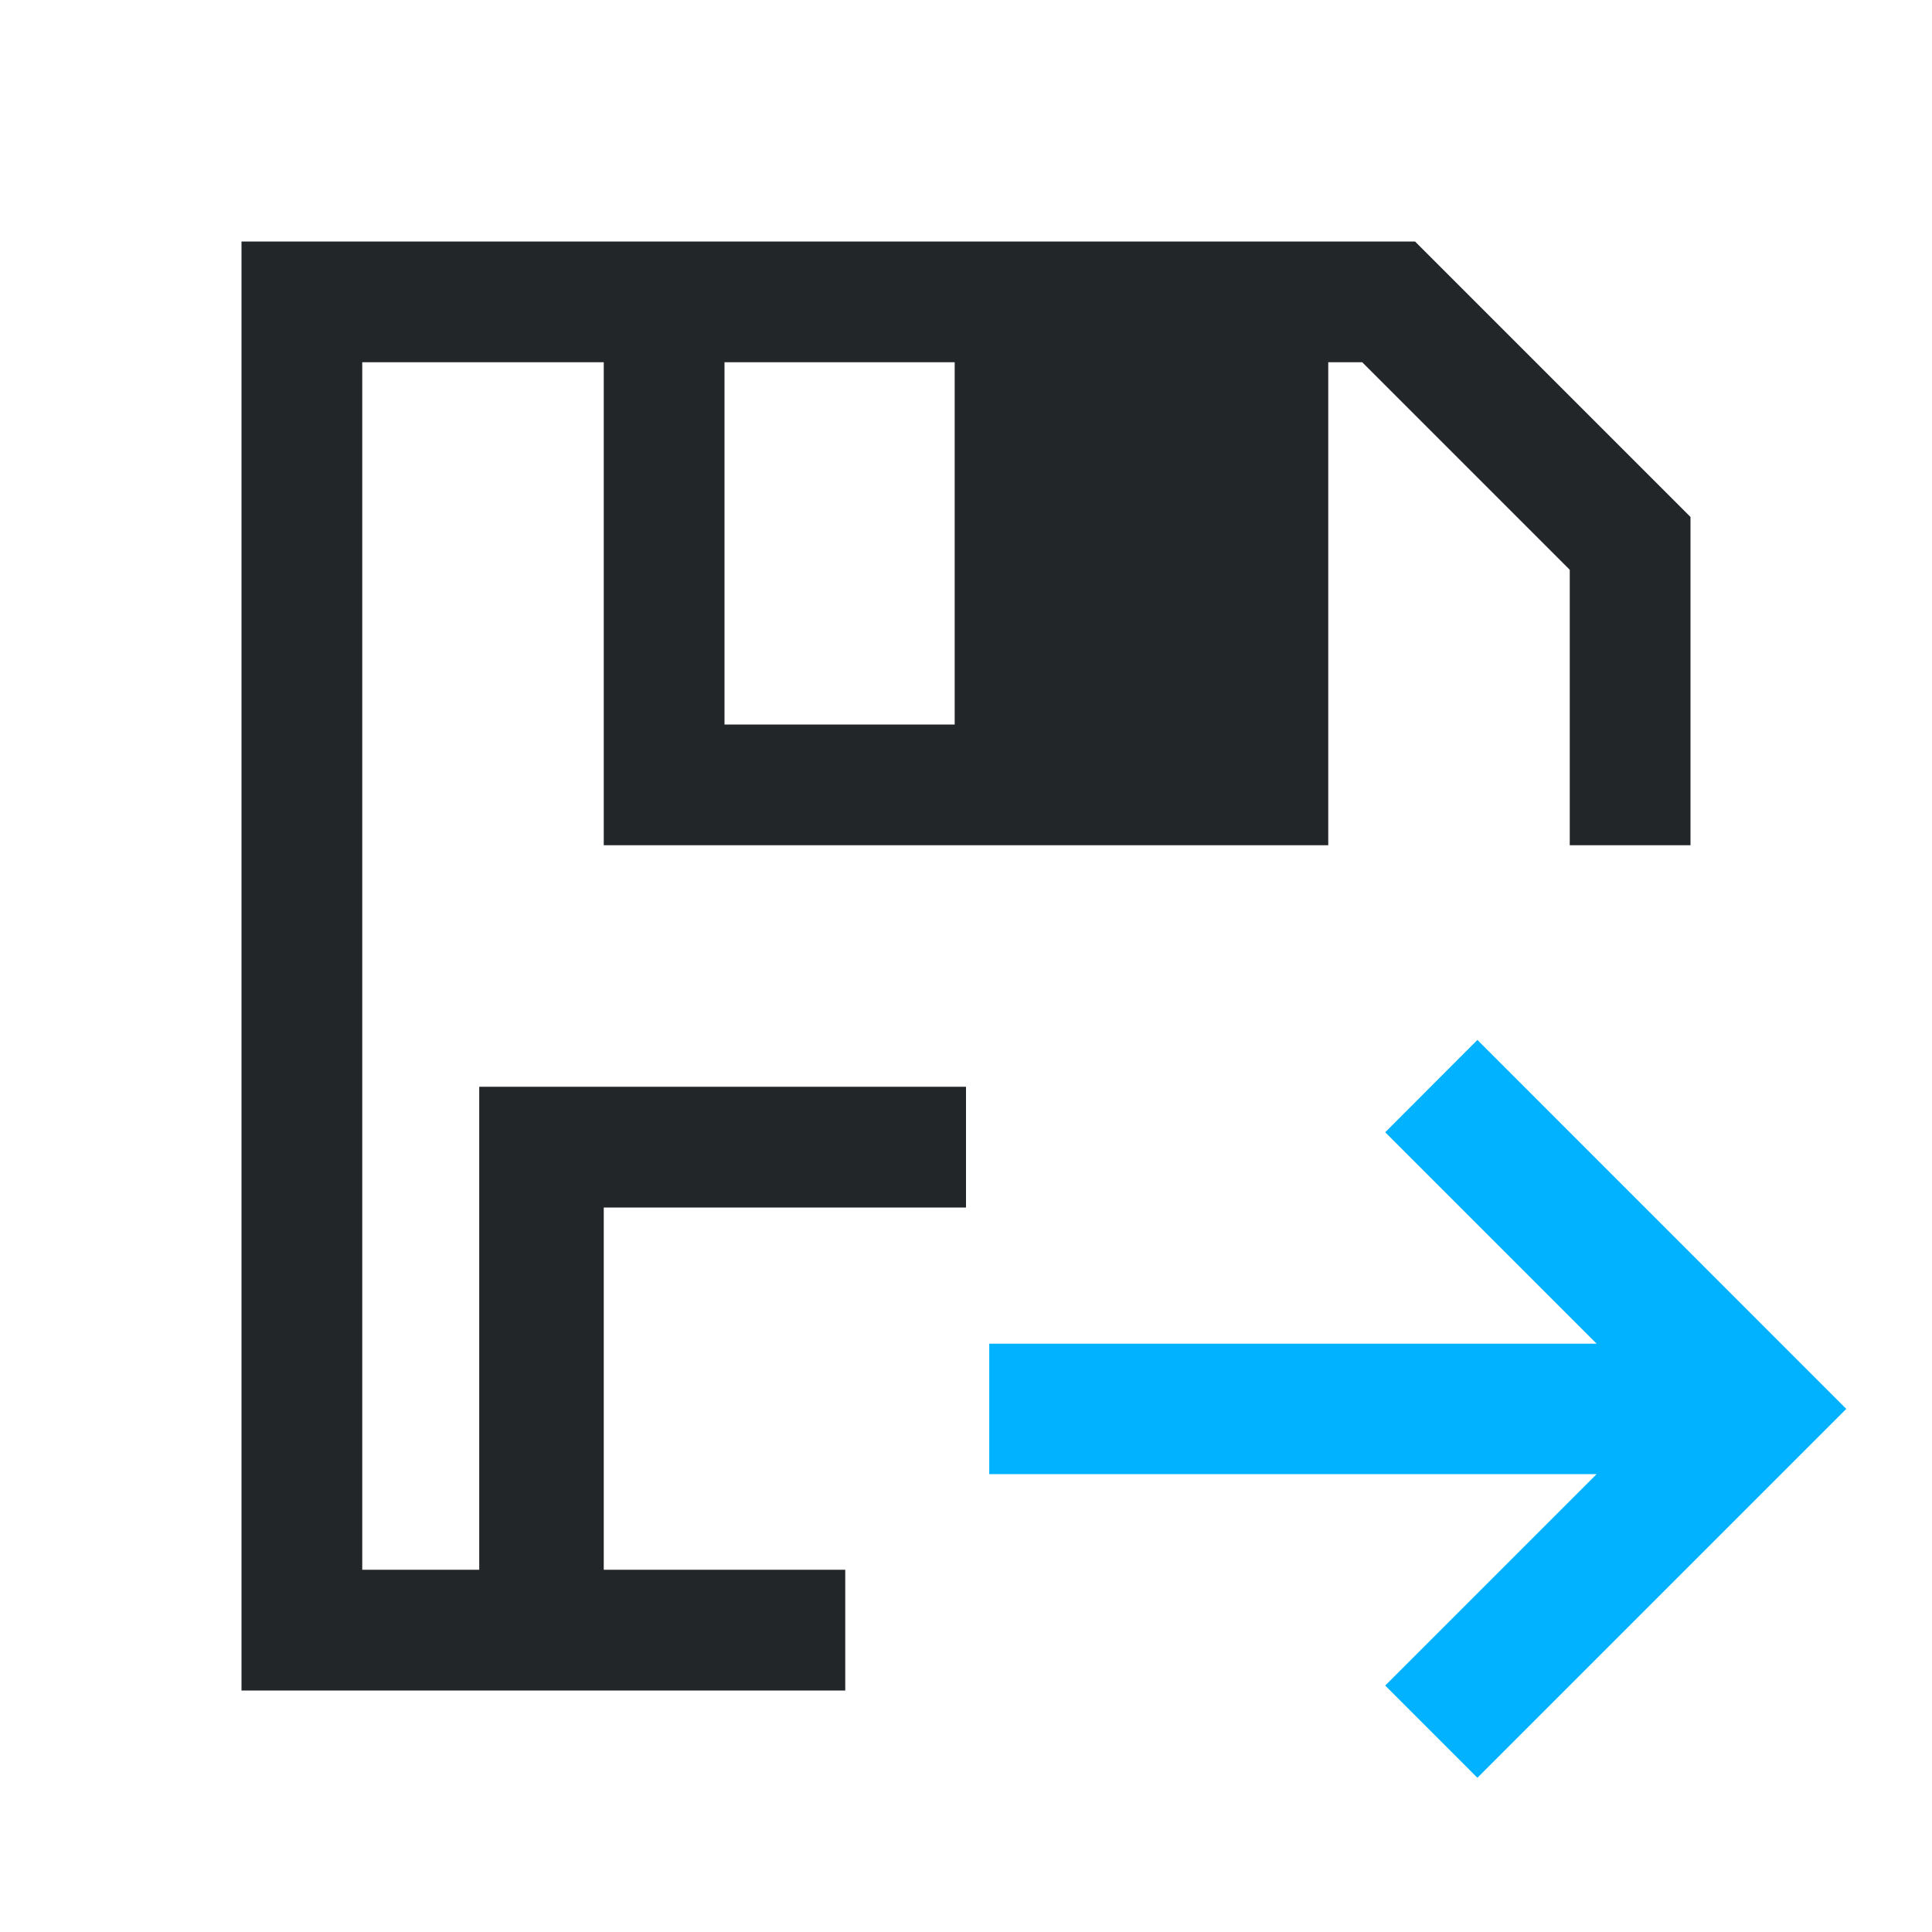 <?xml version="1.0" encoding="UTF-8"?>
<svg xmlns="http://www.w3.org/2000/svg" xmlns:xlink="http://www.w3.org/1999/xlink" width="64" height="64" viewBox="0 0 64 64">
<path fill-rule="nonzero" fill="rgb(13.725%, 14.902%, 16.078%)" fill-opacity="1" d="M 8 8 L 8 56 L 28 56 L 28 52 L 20 52 L 20 40 L 32 40 L 32 36 L 15.875 36 L 15.875 52 L 12 52 L 12 12 L 20 12 L 20 28 L 44 28 L 44 12 L 45.125 12 L 52 18.875 L 52 28 L 56 28 L 56 17.125 L 46.875 8 Z M 24 12 L 31.625 12 L 31.625 24 L 24 24 Z M 24 12 "/>
<path fill-rule="nonzero" fill="rgb(0%, 69.804%, 100%)" fill-opacity="1" d="M 48.941 34.449 L 45.887 37.508 L 52.891 44.512 L 32.77 44.512 L 32.77 48.832 L 52.891 48.832 L 45.887 55.836 L 48.941 58.891 L 61.16 46.672 Z M 48.941 34.449 "/>
</svg>
